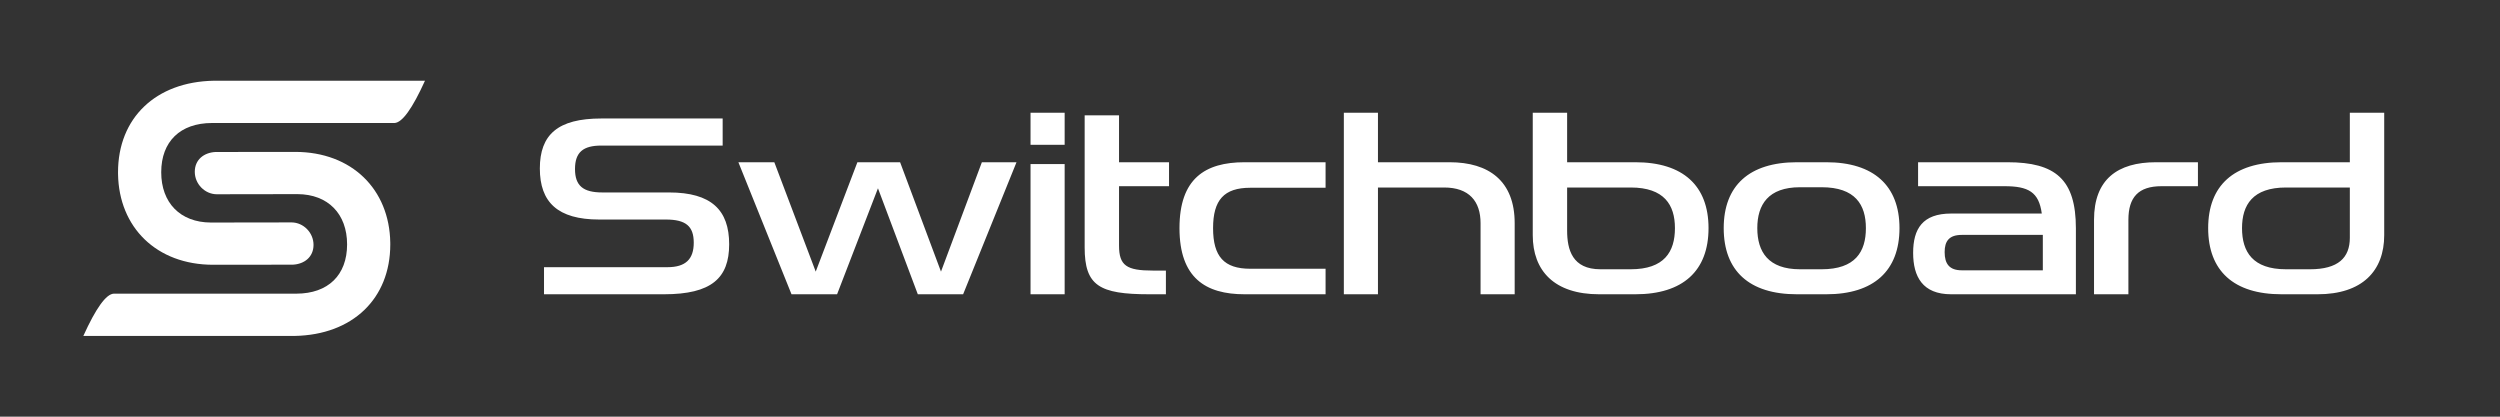 <svg width="960" height="160" viewBox="0 0 960 160" fill="none" xmlns="http://www.w3.org/2000/svg">
<rect x="0" y="0" width="960" height="160" fill="#333333" stroke="none"/>
<path d="M45.323 66.151C45.323 45.321 59.786 31.401 82.085 31H163.193C158.356 41.673 154.461 47.084 151.51 47.234H81.364C69.22 47.267 61.91 54.327 61.91 66.151C61.91 77.846 69.198 85.407 80.955 85.454L112.017 85.407C116.529 85.454 120.395 89.342 120.395 94.022C120.395 98.703 116.875 101.41 112.448 101.635L81.857 101.67C60.063 101.67 45.658 87.275 45.329 66.864L45.323 66.151Z" fill="white"/>
<path d="M149.87 93.849C149.87 114.679 135.407 128.599 113.109 129L32 129C36.838 118.327 40.732 112.916 43.683 112.766L113.829 112.766C125.973 112.733 133.284 105.673 133.284 93.849C133.284 82.154 125.996 74.593 114.239 74.546L83.176 74.593C78.665 74.546 74.798 70.658 74.798 65.978C74.798 61.297 78.318 58.59 82.745 58.365L113.336 58.33C135.13 58.33 149.535 72.725 149.864 93.136L149.87 93.849Z" fill="white"/>
<path d="M255 113H208.9V102.6H256.3C263.3 102.6 266.4 99.5 266.4 93.2C266.4 86.9 263.4 84.3 255.7 84.3H230.1C214.1 84.3 207.3 77.6 207.3 64.7C207.3 51.7 214.2 45.5 230.9 45.5H277.5V55.9H230.9C224 55.9 220.8 58.4 220.8 64.9C220.8 71.4 224 73.9 231.3 73.9H256.9C273.2 73.9 280 80.7 280 93.8C280 106.8 273.2 113 255 113ZM369.839 113H352.439L337.139 72.3L321.439 113H303.939L283.539 62.3H297.339L313.239 104.3L329.239 62.3H345.639L361.339 104.3L377.039 62.3H390.339L369.839 113ZM408.826 113H395.726V63H408.826V113ZM408.826 55.6H395.726V43.3H408.826V55.6ZM447.708 113H441.308C422.108 113 416.508 109.7 416.508 95V44.3H429.708V62.3H448.908V71.5H429.708V94.3C429.708 102 432.608 103.9 442.708 103.9H447.708V113ZM509.02 113H477.92C462.92 113 452.92 106.7 452.92 87.6C452.92 68.6 462.72 62.3 477.92 62.3H509.02V72.1H480.12C470.02 72.1 465.82 76.8 465.82 87.6C465.82 98.5 470.02 103.2 480.12 103.2H509.02V113ZM581.636 113H568.536V85.7C568.536 77.3 564.136 72 554.536 72H529.136V113H516.036V43.3H529.136V62.3H556.636C571.736 62.3 581.636 69.5 581.636 85.7V113ZM627.976 113H614.076C596.876 113 588.576 104 588.576 90.3V43.3H601.776V62.3H627.976C646.276 62.3 656.076 71.3 656.076 87.6C656.076 104 646.276 113 627.976 113ZM614.576 103.4H626.176C639.076 103.4 643.176 96.7 643.176 87.6C643.176 78.7 639.076 72 626.176 72H601.776V88.5C601.776 95.9 603.776 103.4 614.576 103.4ZM701.304 113H690.004C671.704 113 661.904 104 661.904 87.6C661.904 71.3 671.704 62.3 690.004 62.3H701.304C719.504 62.3 729.404 71.3 729.404 87.6C729.404 104 719.504 113 701.304 113ZM691.204 103.4H699.504C712.404 103.4 716.504 96.7 716.504 87.6C716.504 78.6 712.404 71.9 699.504 71.9H691.204C679.004 71.9 674.804 78.6 674.804 87.6C674.804 96.7 679.004 103.4 691.204 103.4ZM797.144 113H749.244C738.244 113 734.644 106.2 734.644 97.1C734.644 87.9 738.244 82 749.244 82H784.044C782.944 73.7 778.844 71.5 769.744 71.5H736.544V62.3H770.844C789.344 62.3 797.144 68.9 797.144 87.7V113ZM784.444 103.8V90.2H753.344C748.444 90.2 746.744 92.6 746.744 96.8C746.744 101.3 748.544 103.8 753.344 103.8H784.444ZM817.305 113H804.105V84.4C804.105 68.9 813.105 62.3 827.905 62.3H844.005V71.5H830.005C821.205 71.5 817.305 75.7 817.305 84.4V113ZM889.937 113H876.137C857.737 113 847.937 104 847.937 87.6C847.937 71.3 857.737 62.3 876.137 62.3H902.337V43.3H915.537V90.3C915.537 104 907.137 113 889.937 113ZM902.337 91.3V72H877.837C865.037 72 860.937 78.7 860.937 87.6C860.937 96.7 865.037 103.4 877.837 103.4H887.037C897.837 103.4 902.337 99 902.337 91.3Z" fill="white"/>
</svg>
